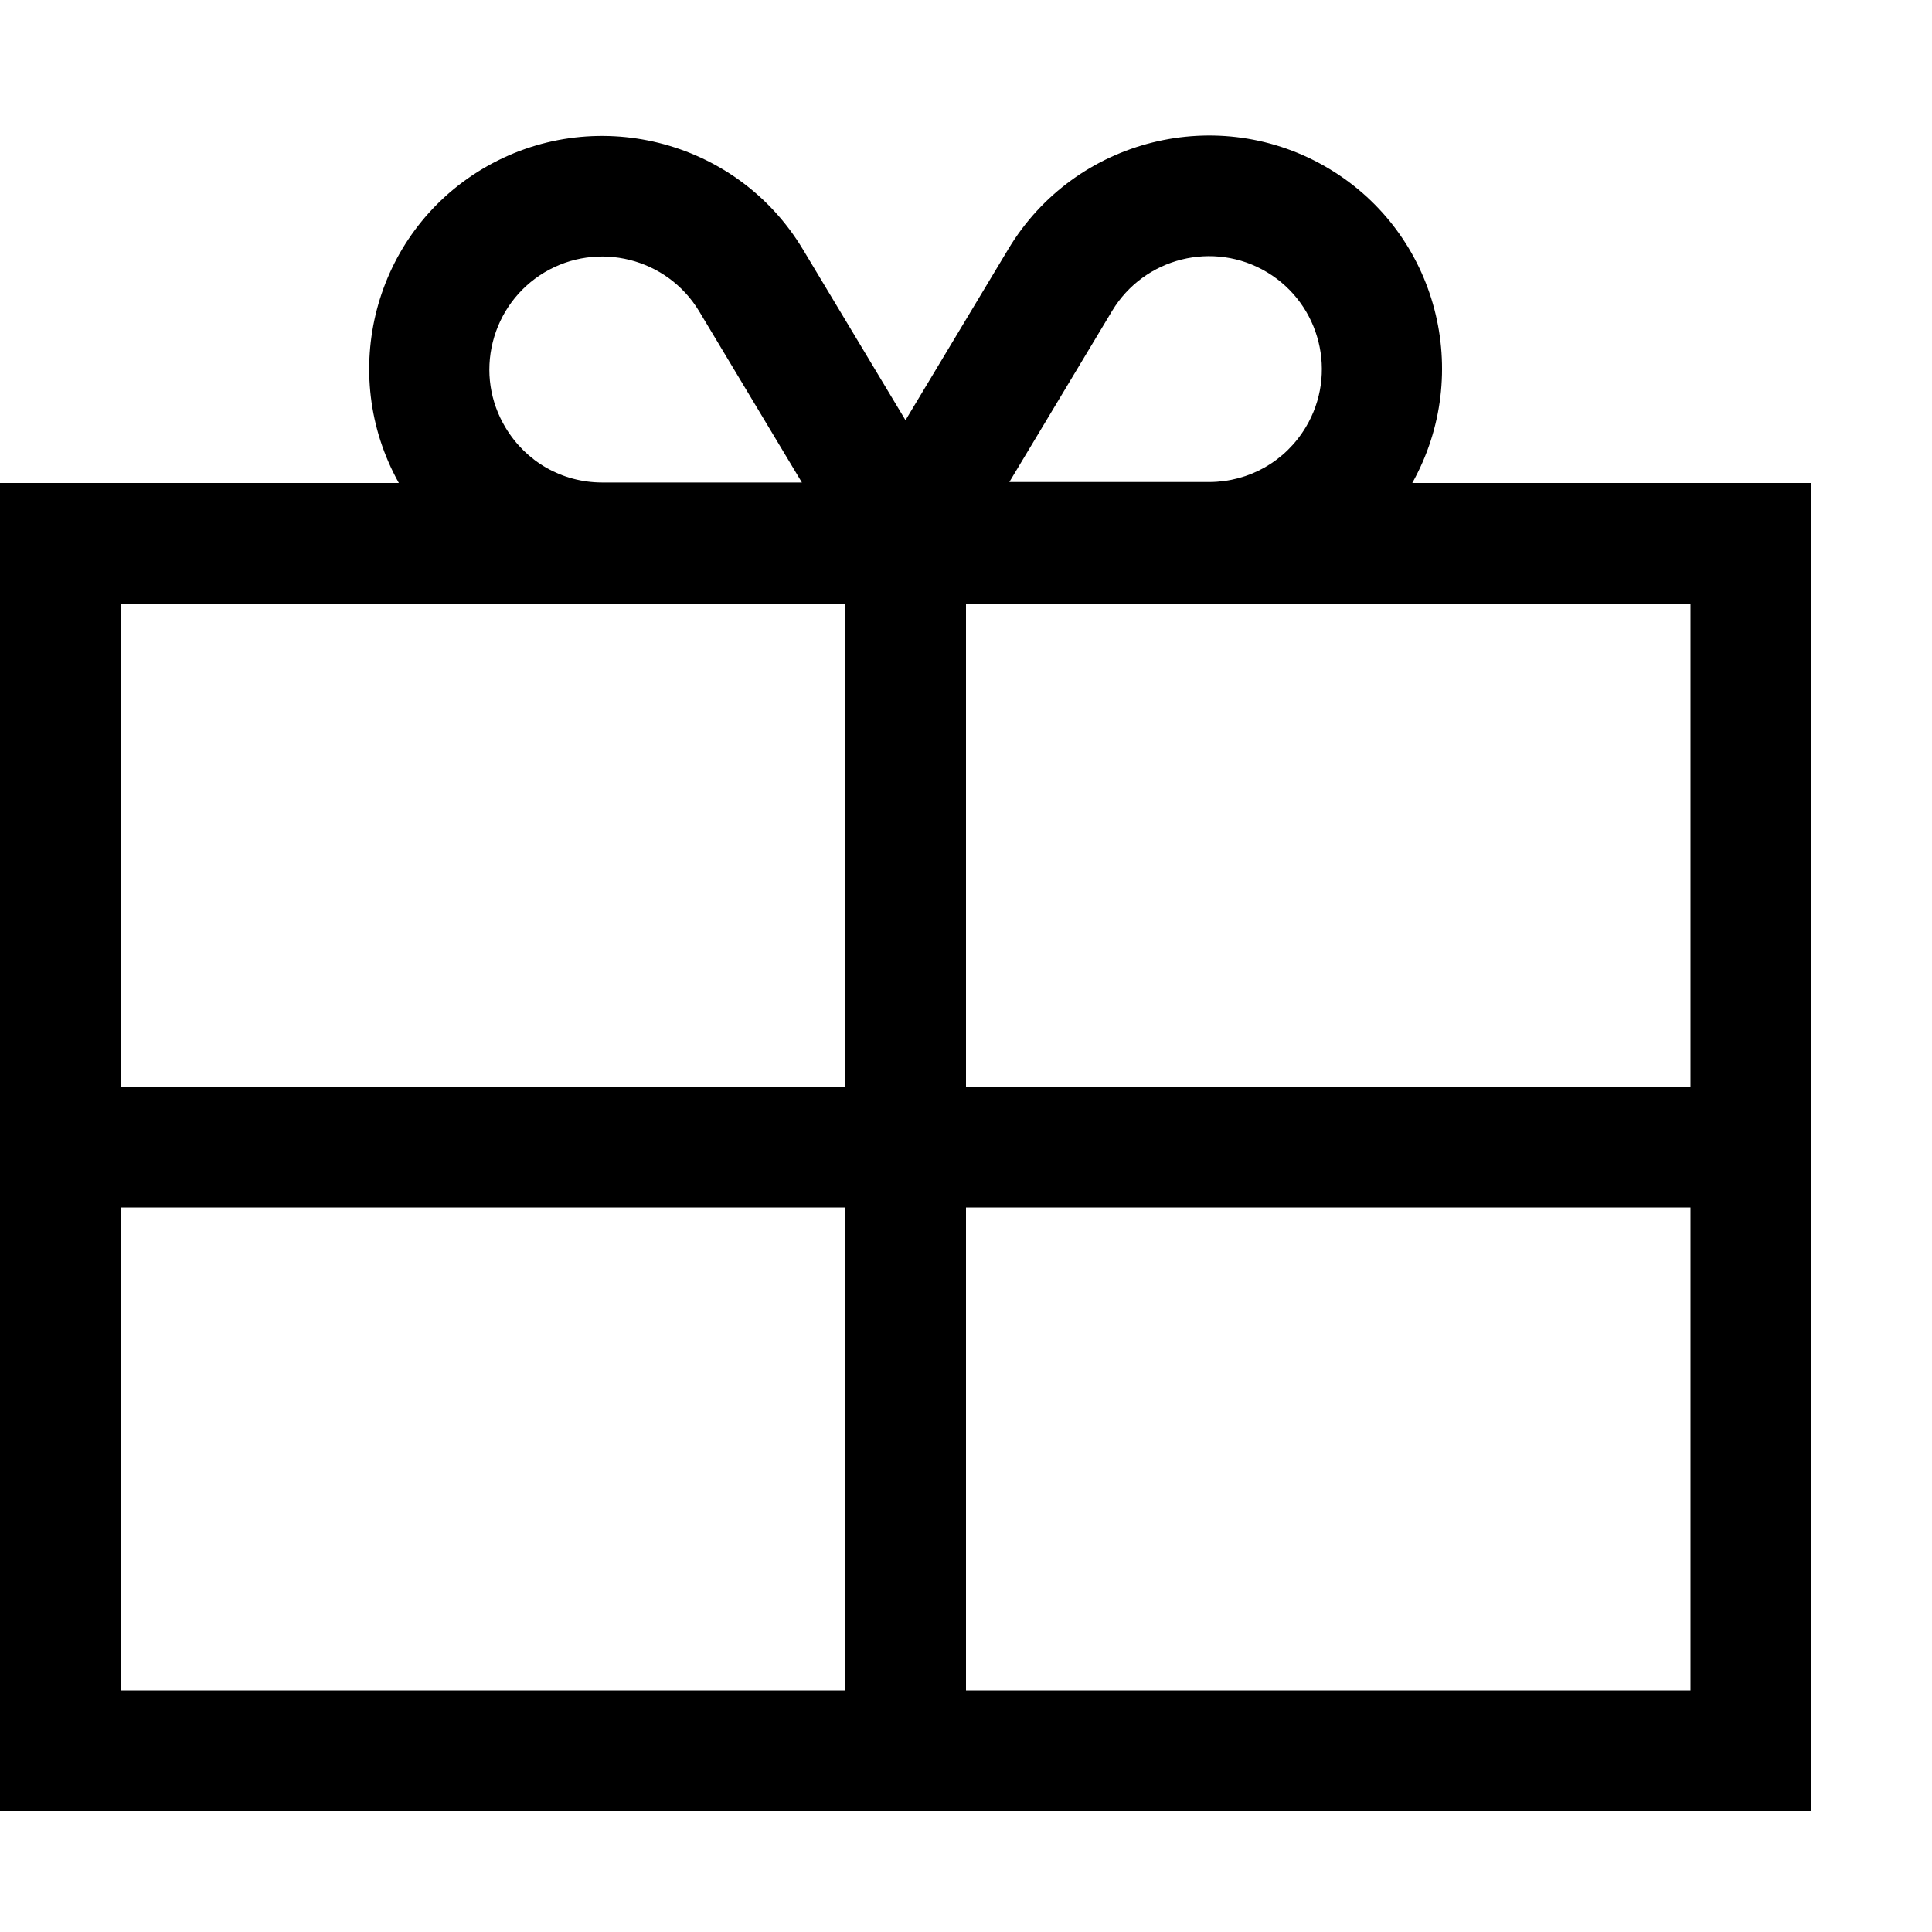 <?xml version="1.0" encoding="iso-8859-1"?>
<!-- Generator: Adobe Illustrator 21.1.0, SVG Export Plug-In . SVG Version: 6.00 Build 0)  -->
<svg version="1.1" id="_x31_6_x5F_Packaging-layer" xmlns="http://www.w3.org/2000/svg" xmlns:xlink="http://www.w3.org/1999/xlink"
	 x="0px" y="0px" viewBox="0 0 16 16" style="enable-background:new 0 0 16 16;" xml:space="preserve">
<g id="_x31_6_x5F_Packaging">
	<rect transform="matrix(-1.836970e-16 1 -1 -1.836970e-16 16 1.776357e-15)" style="fill:none;" width="16" height="16"/>
	<g>
		<path d="M11.696,4c0.507-0.908,0.21-2.063-0.688-2.602C10.095,0.849,8.903,1.145,8.352,2.06L7.499,3.48L6.648,2.063
			C6.097,1.148,4.906,0.853,3.992,1.401C3.095,1.939,2.797,3.093,3.303,4H0v11h15V4H11.696z M9.21,2.575
			c0.266-0.442,0.841-0.586,1.284-0.32c0.442,0.266,0.585,0.841,0.32,1.283c-0.17,0.283-0.468,0.452-0.796,0.454H8.359L9.21,2.575z
			 M4.081,2.833c0.061-0.242,0.212-0.447,0.426-0.576C4.95,1.992,5.525,2.137,5.79,2.578l0.851,1.418H4.985
			c-0.33-0.001-0.628-0.171-0.798-0.454C4.058,3.328,4.02,3.076,4.081,2.833z M1,5h6v4H1V5z M1,14v-4h6v4H1z M14,14H8v-4h6V14z M8,9
			V5h6v4H8z"/>
	</g>
</g>
</svg>
